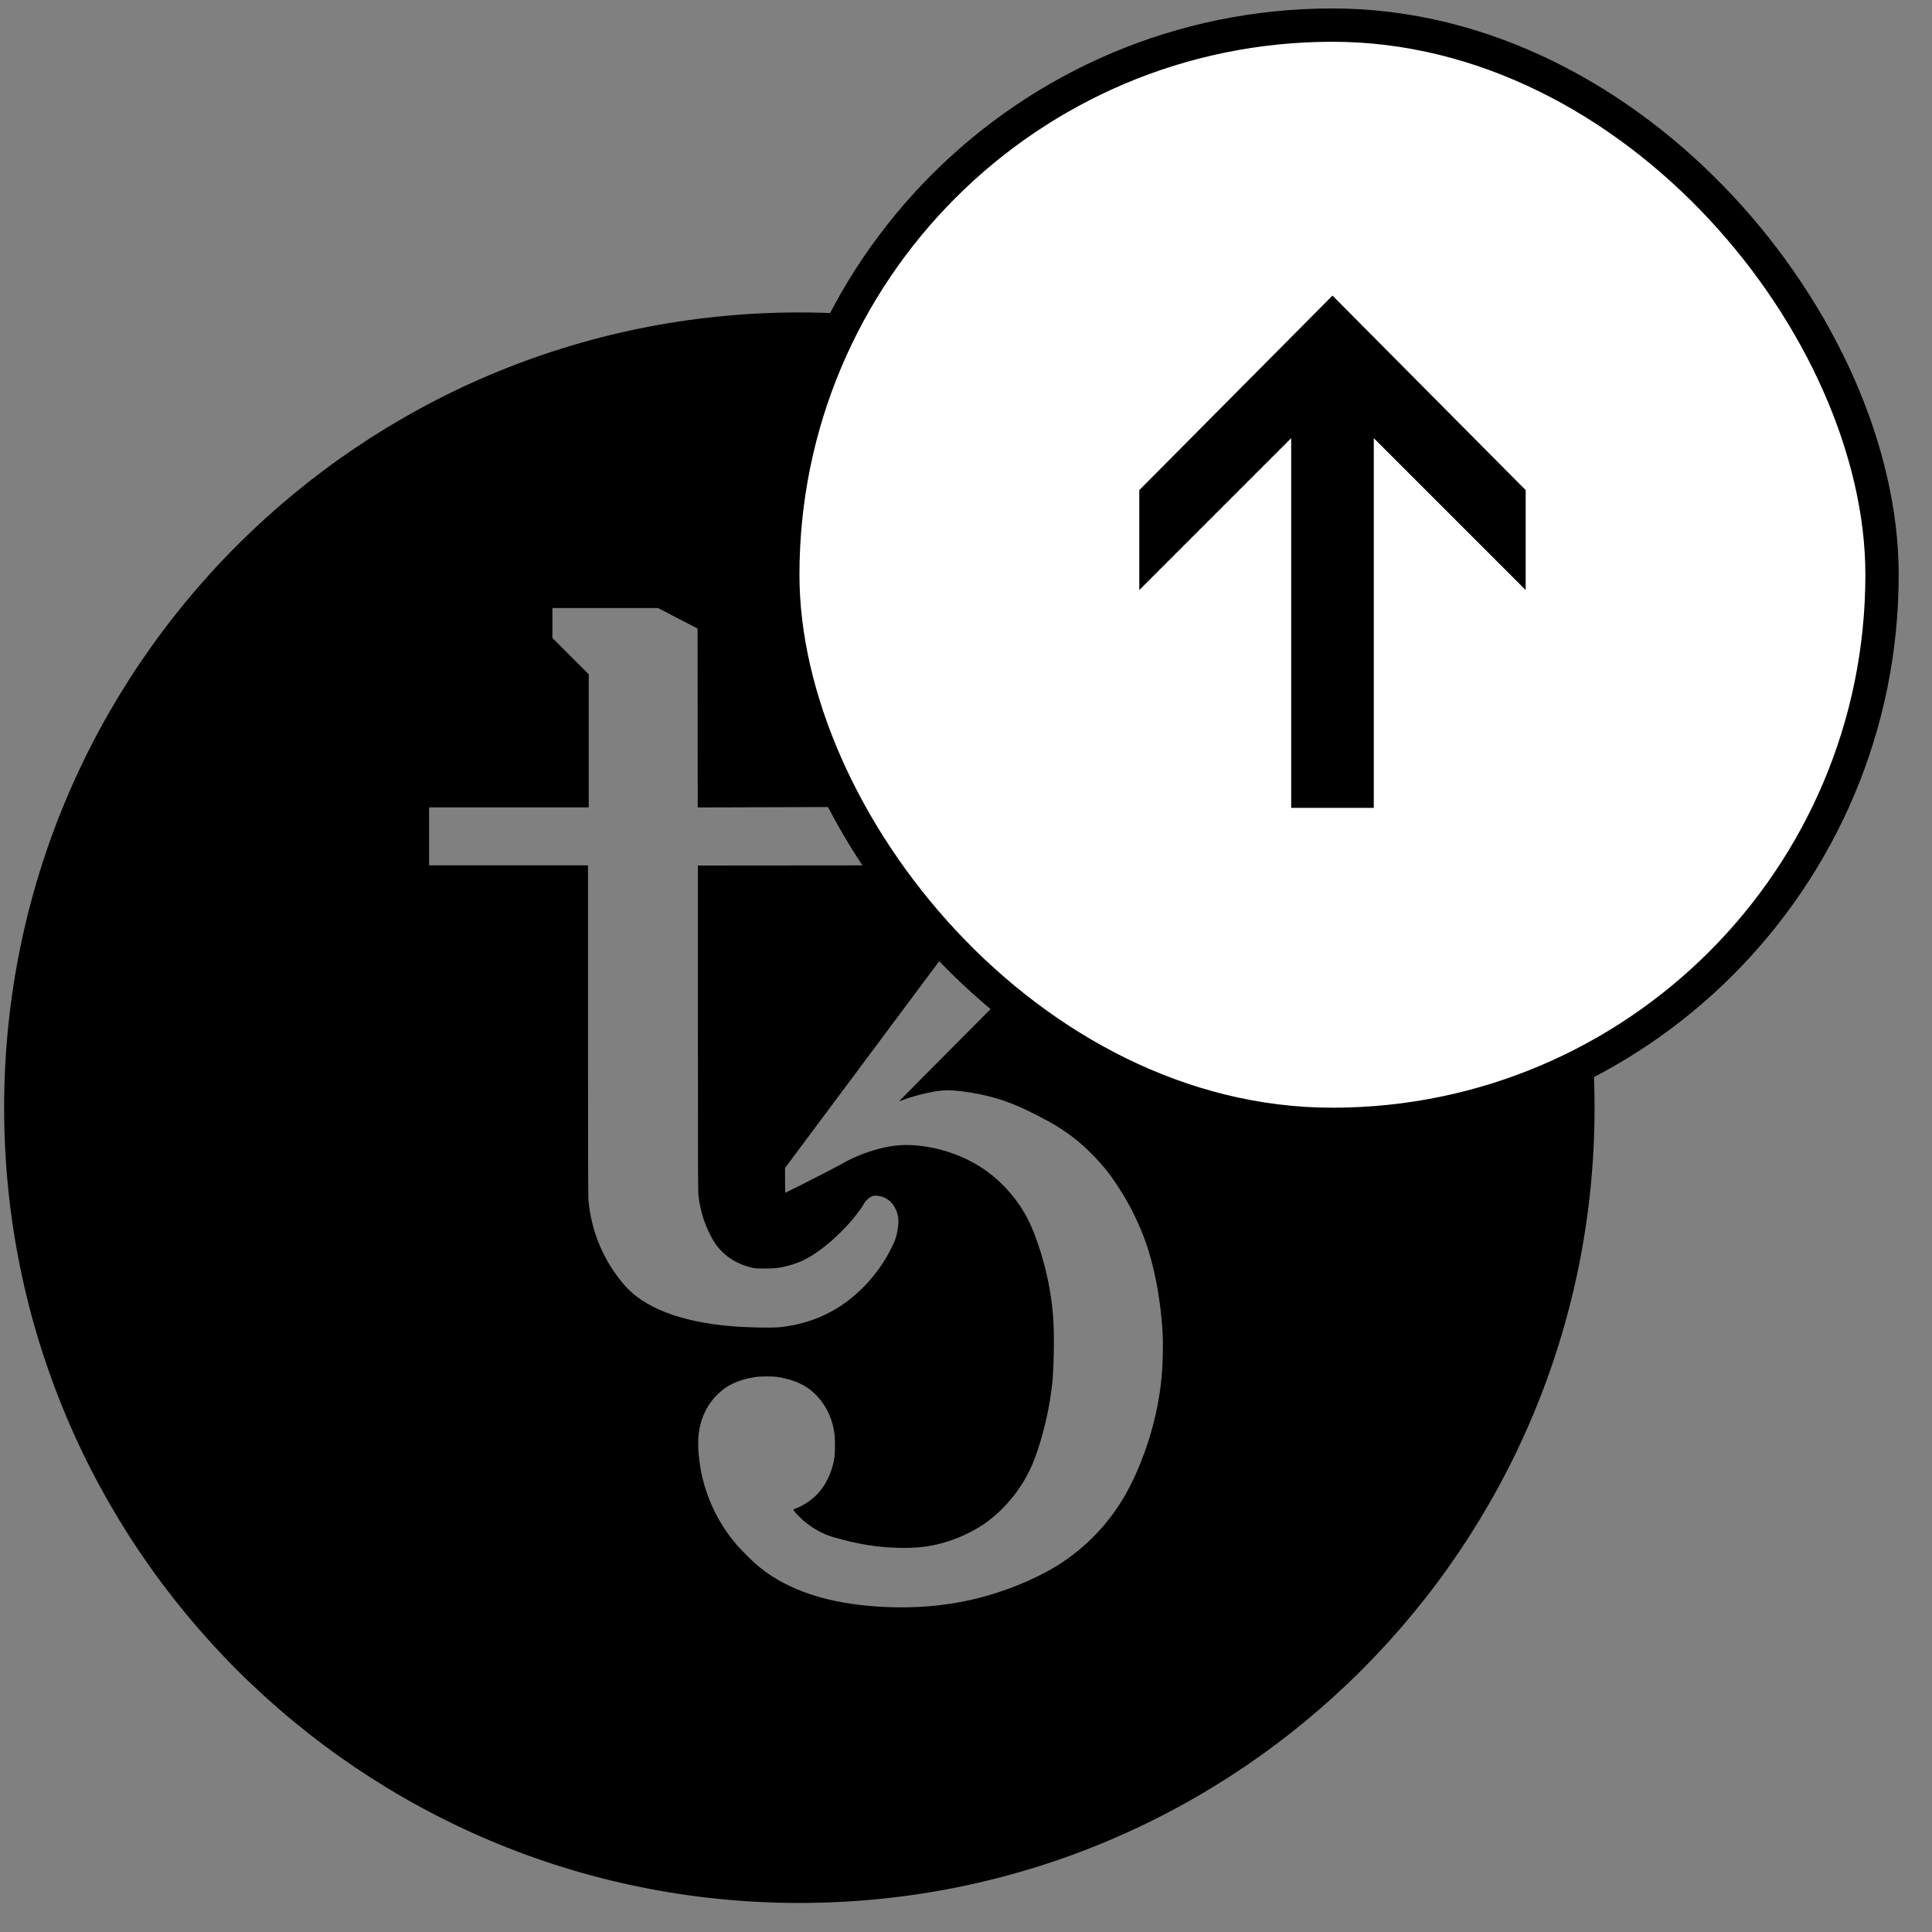 <svg width="29" height="29" viewBox="0 0 29 29" fill="none" xmlns="http://www.w3.org/2000/svg">
<rect x="0" y="0" width="29" height="29" fill="#808080" stroke="none"/>
<path fill-rule="evenodd" clip-rule="evenodd" d="M11.998 28.564C18.591 28.564 23.935 23.22 23.935 16.627C23.935 10.035 18.591 4.69 11.998 4.69C5.406 4.69 0.062 10.035 0.062 16.627C0.062 23.22 5.406 28.564 11.998 28.564ZM8.292 9.576V9.352V9.127H9.084H9.877L10.174 9.281L10.471 9.435L10.472 10.777L10.473 12.12L11.497 12.117C12.059 12.115 13.454 12.11 14.597 12.107L16.674 12.101L16.978 12.408C17.145 12.578 17.282 12.718 17.281 12.72C17.28 12.722 16.619 13.388 15.812 14.199C13.55 16.472 13.489 16.533 13.501 16.53C13.507 16.528 13.536 16.518 13.567 16.506C13.788 16.425 14.073 16.364 14.225 16.365C14.39 16.366 14.673 16.41 14.878 16.465C15.129 16.534 15.304 16.605 15.589 16.753C15.774 16.849 15.829 16.88 15.933 16.949C16.108 17.064 16.23 17.163 16.385 17.319C16.572 17.506 16.687 17.654 16.854 17.925C17.015 18.186 17.157 18.5 17.244 18.787C17.349 19.133 17.42 19.538 17.449 19.963C17.462 20.165 17.456 20.46 17.434 20.691C17.38 21.241 17.214 21.809 16.963 22.305C16.728 22.769 16.381 23.16 15.949 23.449C15.655 23.646 15.234 23.833 14.823 23.951C14.227 24.122 13.577 24.169 12.902 24.09C12.266 24.015 11.756 23.82 11.38 23.507C11.309 23.449 11.127 23.268 11.059 23.189C10.755 22.838 10.556 22.392 10.499 21.936C10.465 21.668 10.475 21.492 10.534 21.311C10.596 21.124 10.706 20.97 10.864 20.85C10.98 20.762 11.141 20.7 11.33 20.671C11.415 20.657 11.599 20.657 11.683 20.671C11.943 20.713 12.128 20.805 12.274 20.965C12.412 21.116 12.505 21.325 12.528 21.54C12.535 21.609 12.535 21.793 12.528 21.853C12.497 22.105 12.375 22.345 12.205 22.487C12.128 22.553 12.03 22.611 11.941 22.644C11.923 22.651 11.908 22.659 11.908 22.662C11.908 22.675 12.002 22.775 12.061 22.826C12.195 22.941 12.353 23.028 12.509 23.073C12.884 23.181 13.17 23.227 13.503 23.234C13.789 23.24 14.002 23.211 14.247 23.131C14.452 23.064 14.677 22.949 14.827 22.836C15.123 22.611 15.359 22.308 15.502 21.966C15.603 21.727 15.708 21.341 15.759 21.024C15.799 20.777 15.811 20.637 15.817 20.327C15.825 19.935 15.812 19.702 15.765 19.404C15.703 19.018 15.566 18.569 15.428 18.3C15.287 18.023 15.075 17.775 14.82 17.586C14.486 17.34 14.028 17.189 13.608 17.187C13.305 17.185 12.926 17.299 12.6 17.49C12.529 17.531 11.798 17.903 11.788 17.903C11.786 17.903 11.784 17.819 11.784 17.717V17.531L13.476 15.262C14.406 14.015 15.167 12.993 15.167 12.991C15.167 12.99 14.112 12.99 12.822 12.99L10.476 12.992V15.438C10.476 17.741 10.477 17.888 10.486 17.961C10.515 18.195 10.586 18.41 10.699 18.606C10.718 18.639 10.744 18.68 10.757 18.696C10.888 18.866 11.069 18.979 11.287 19.028C11.335 19.039 11.357 19.041 11.482 19.041C11.639 19.04 11.696 19.034 11.82 19.002C12.046 18.944 12.216 18.849 12.462 18.642C12.55 18.568 12.713 18.405 12.787 18.316C12.867 18.22 12.948 18.11 12.967 18.071C12.987 18.029 13.032 17.985 13.077 17.963C13.11 17.947 13.115 17.946 13.158 17.948C13.267 17.954 13.366 18.014 13.421 18.106C13.49 18.223 13.502 18.327 13.465 18.504C13.447 18.59 13.434 18.627 13.374 18.745C13.217 19.059 12.983 19.336 12.699 19.546C12.418 19.753 12.085 19.88 11.716 19.92C11.585 19.935 11.202 19.927 10.958 19.905C10.208 19.839 9.664 19.627 9.372 19.289C9.061 18.929 8.875 18.488 8.832 18.011C8.828 17.971 8.826 17.084 8.826 15.47L8.826 12.989H7.633H6.441V12.554V12.119H7.639H8.837V11.12V10.121L8.564 9.849L8.292 9.576Z" fill="black"/>
<rect x="11.75" y="0.377" width="16.5" height="16.5" rx="8.25" fill="white"/>
<path d="M20.001 4.437L17.101 7.357V8.857L19.381 6.577V12.127H20.621V6.577L22.901 8.857V7.357L20.001 4.437Z" fill="black"/>
<rect x="11.75" y="0.377" width="16.5" height="16.5" rx="8.25" stroke="black" stroke-width="0.5"/>
</svg>
